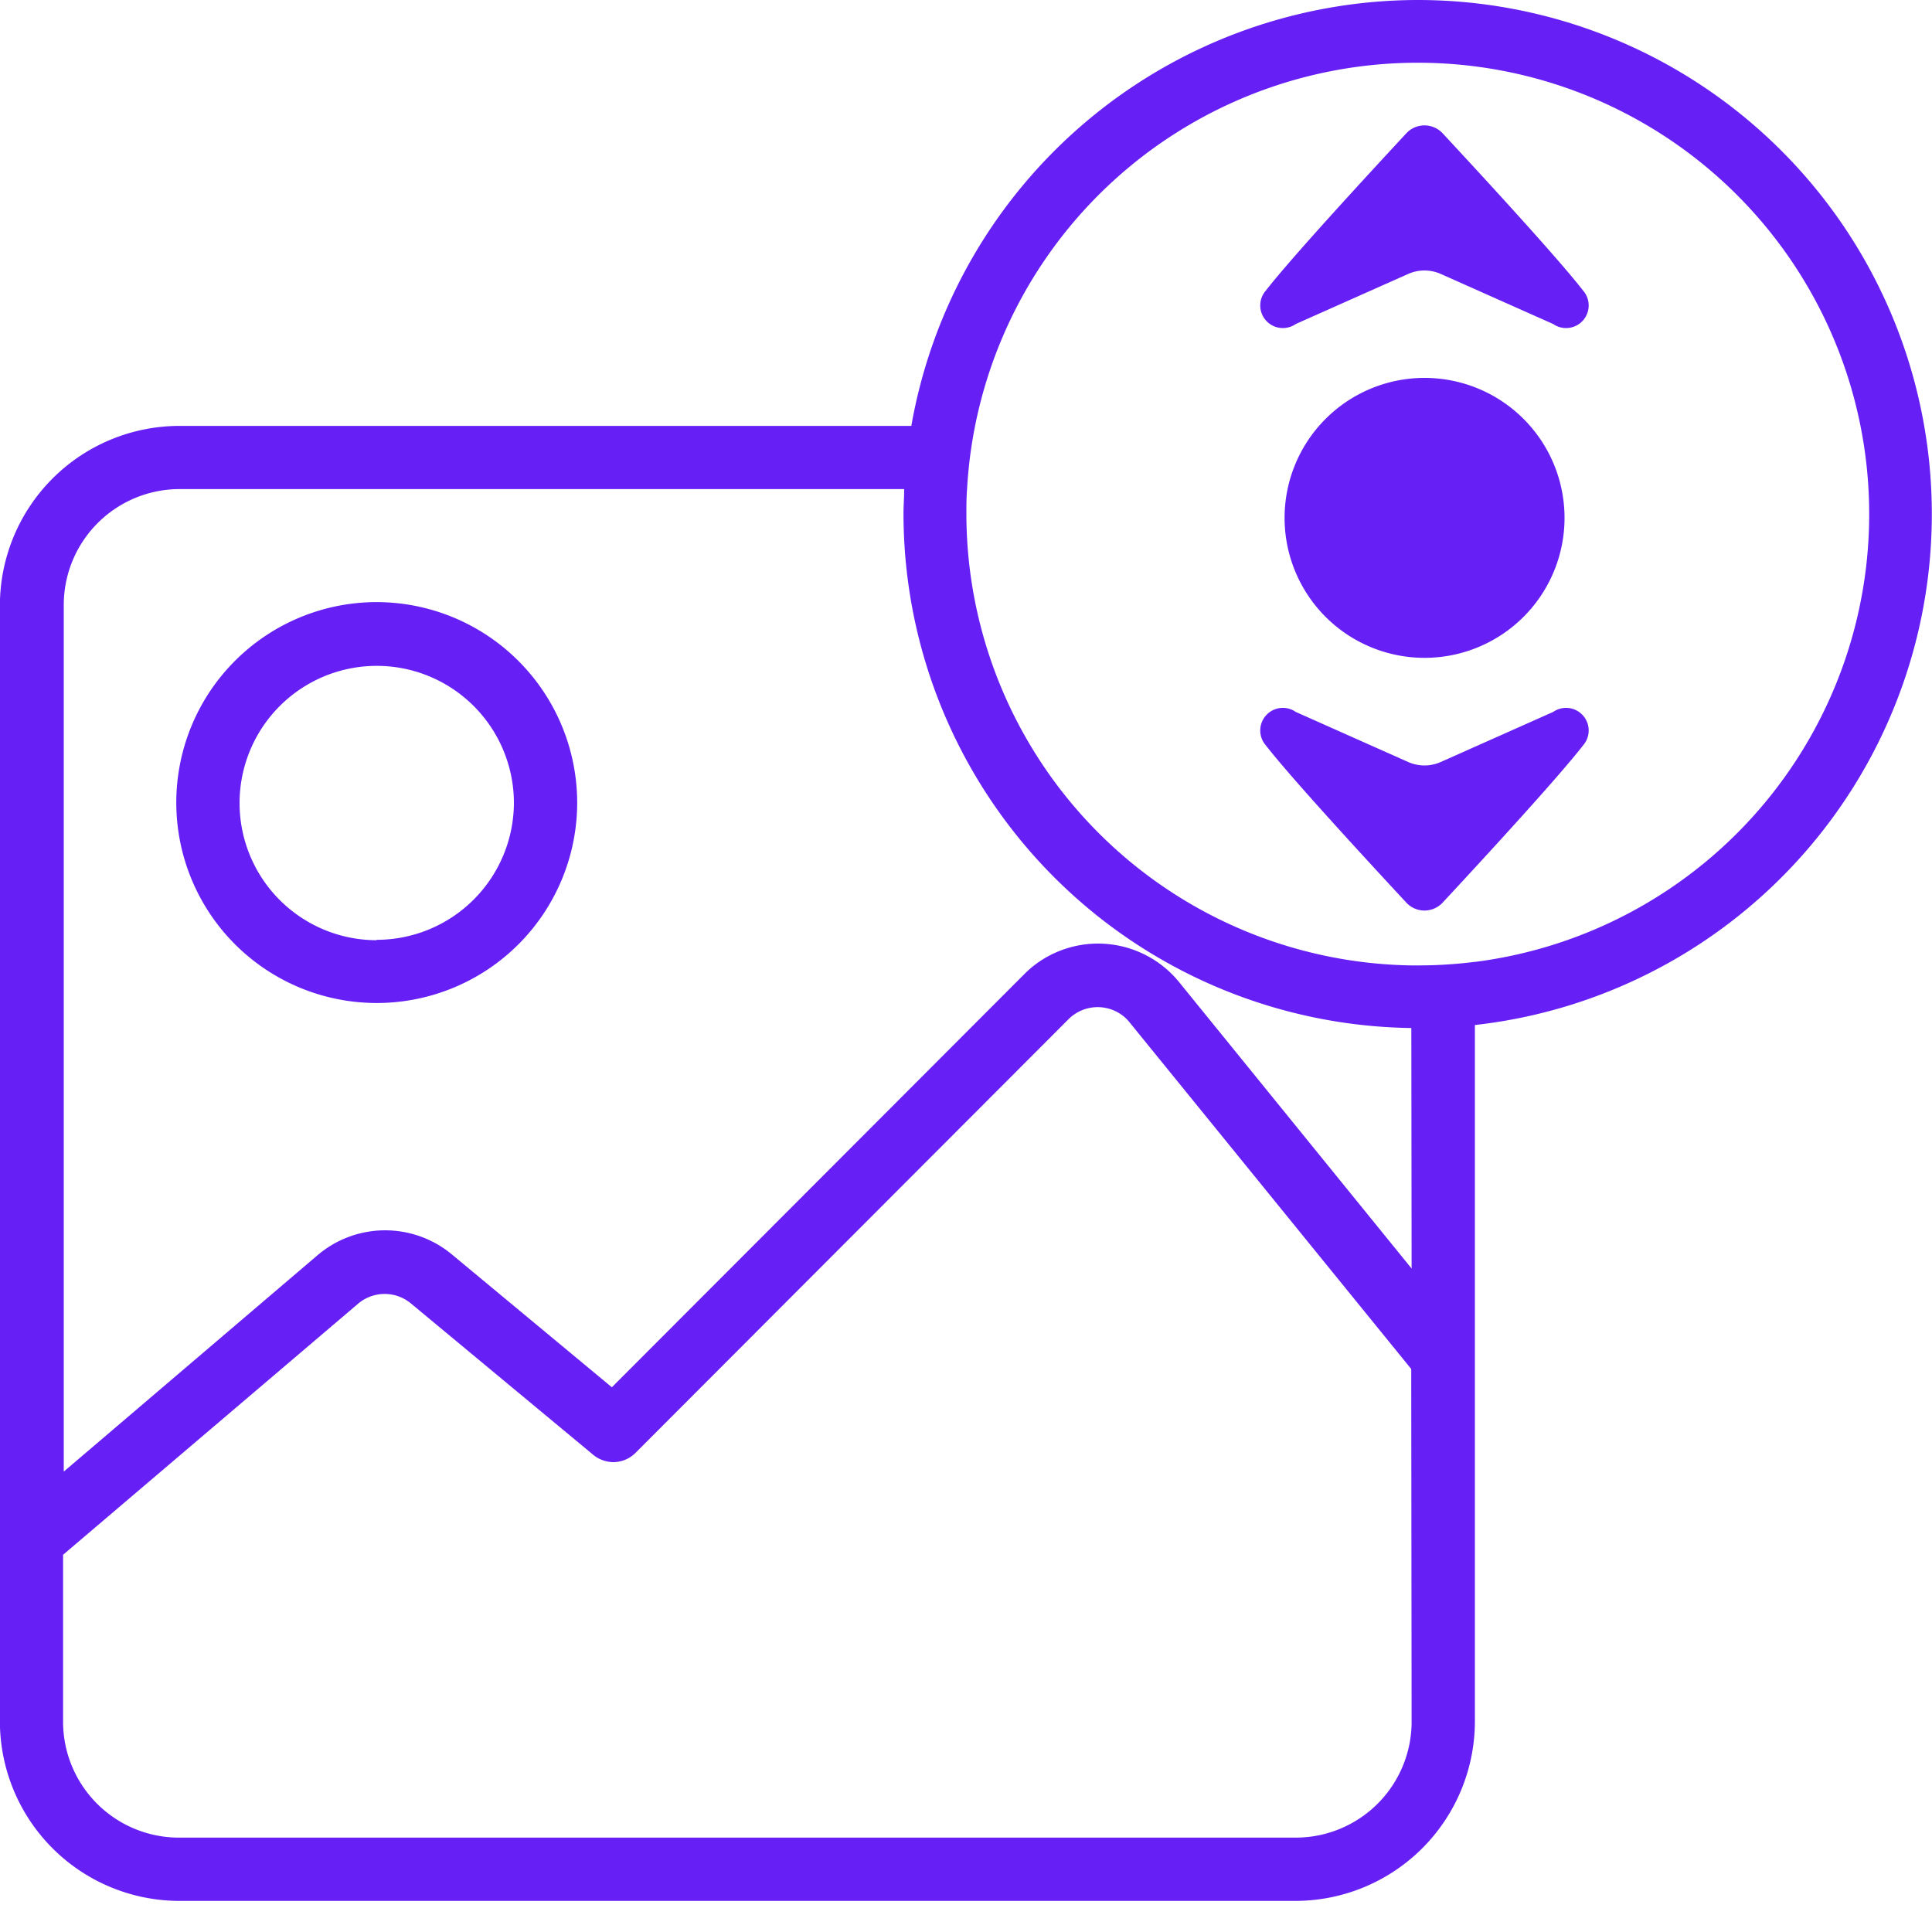 <svg xmlns="http://www.w3.org/2000/svg" width="20" height="20" viewBox="0 0 20 20">
  <g id="scroll" transform="translate(-1688 -7035)">
    <rect id="Rectangle_256" data-name="Rectangle 256" width="20" height="20" transform="translate(1688 7035)" fill="#fff" opacity="0"/>
    <g id="Image_scroll" data-name="Image scroll" transform="translate(-13553.904 8896)">
      <g id="Group_32717" data-name="Group 32717" transform="translate(15241.904 -1861)">
        <g id="Group_12" data-name="Group 12" transform="translate(1.824 6.233)">
          <path id="Path_6" data-name="Path 6" d="M169.015,166.94a2.075,2.075,0,1,0,2.076,2.076A2.078,2.078,0,0,0,169.015,166.94Zm0,3.5a1.42,1.42,0,1,1,1.421-1.42A1.422,1.422,0,0,1,169.015,170.436Z" transform="translate(-166.94 -166.94)" fill="#661ff4"/>
        </g>
        <g id="Group_13" data-name="Group 13" transform="translate(0 0)">
          <path id="Path_7" data-name="Path 7" d="M153.518,70.9a5.331,5.331,0,0,0-5.244,4.409h-7.58a1.86,1.86,0,0,0-1.855,1.855V88.723a1.86,1.86,0,0,0,1.855,1.855h11.559a1.86,1.86,0,0,0,1.855-1.855V81.511a5.322,5.322,0,0,0-.591-10.611Zm-.065,17.823a1.2,1.2,0,0,1-1.2,1.2h-11.56a1.2,1.2,0,0,1-1.2-1.2V86.995l3.055-2.6a.425.425,0,0,1,.548,0l1.885,1.565a.333.333,0,0,0,.21.076.328.328,0,0,0,.232-.1l4.48-4.487a.427.427,0,0,1,.6,0c.01.011.021.022.03.034l2.916,3.589Zm0-4.691-2.406-2.964a1.082,1.082,0,0,0-1.522-.158,1.066,1.066,0,0,0-.082.075l-4.269,4.276-1.656-1.375a1.08,1.08,0,0,0-1.391.008L139.5,86.134V77.163a1.2,1.2,0,0,1,1.2-1.2H148.2c0,.085-.007.171-.007.258a5.328,5.328,0,0,0,5.257,5.321Zm.655-3.175a4.668,4.668,0,0,1-.591.037h-.065a4.678,4.678,0,0,1-4.608-4.672c0-.086,0-.173.007-.258a4.673,4.673,0,1,1,5.256,4.894Z" transform="translate(-138.84 -70.9)" fill="#661ff4"/>
        </g>
      </g>
      <g id="Arrow-85" transform="translate(15254.954 -1859.702)">
        <g id="Group_32718" data-name="Group 32718" transform="translate(0 0)">
          <path id="Path_26480" data-name="Path 26480" d="M344.995,185.429a.415.415,0,0,0,.338,0l1.163-.518a.234.234,0,0,1,.31.346c-.27.348-1.083,1.229-1.454,1.628a.257.257,0,0,1-.363.013l-.013-.013c-.371-.4-1.184-1.28-1.454-1.628a.234.234,0,0,1,.31-.346Z" transform="translate(-343.468 -178.839)" fill="#661ff4"/>
          <path id="Path_26479" data-name="Path 26479" d="M348.053,134.494a1.449,1.449,0,1,0,1.449,1.449h0A1.449,1.449,0,0,0,348.053,134.494Z" transform="translate(-346.356 -131.88)" fill="#661ff4"/>
          <path id="Path_26481" data-name="Path 26481" d="M344.995,95.865a.415.415,0,0,1,.338,0l1.163.518a.234.234,0,0,0,.31-.346c-.27-.348-1.083-1.229-1.454-1.628a.257.257,0,0,0-.363-.013l-.013.013c-.371.4-1.184,1.28-1.454,1.628a.234.234,0,0,0,.31.346Z" transform="translate(-343.468 -94.327)" fill="#661ff4"/>
        </g>
      </g>
    </g>
  </g>
</svg>

